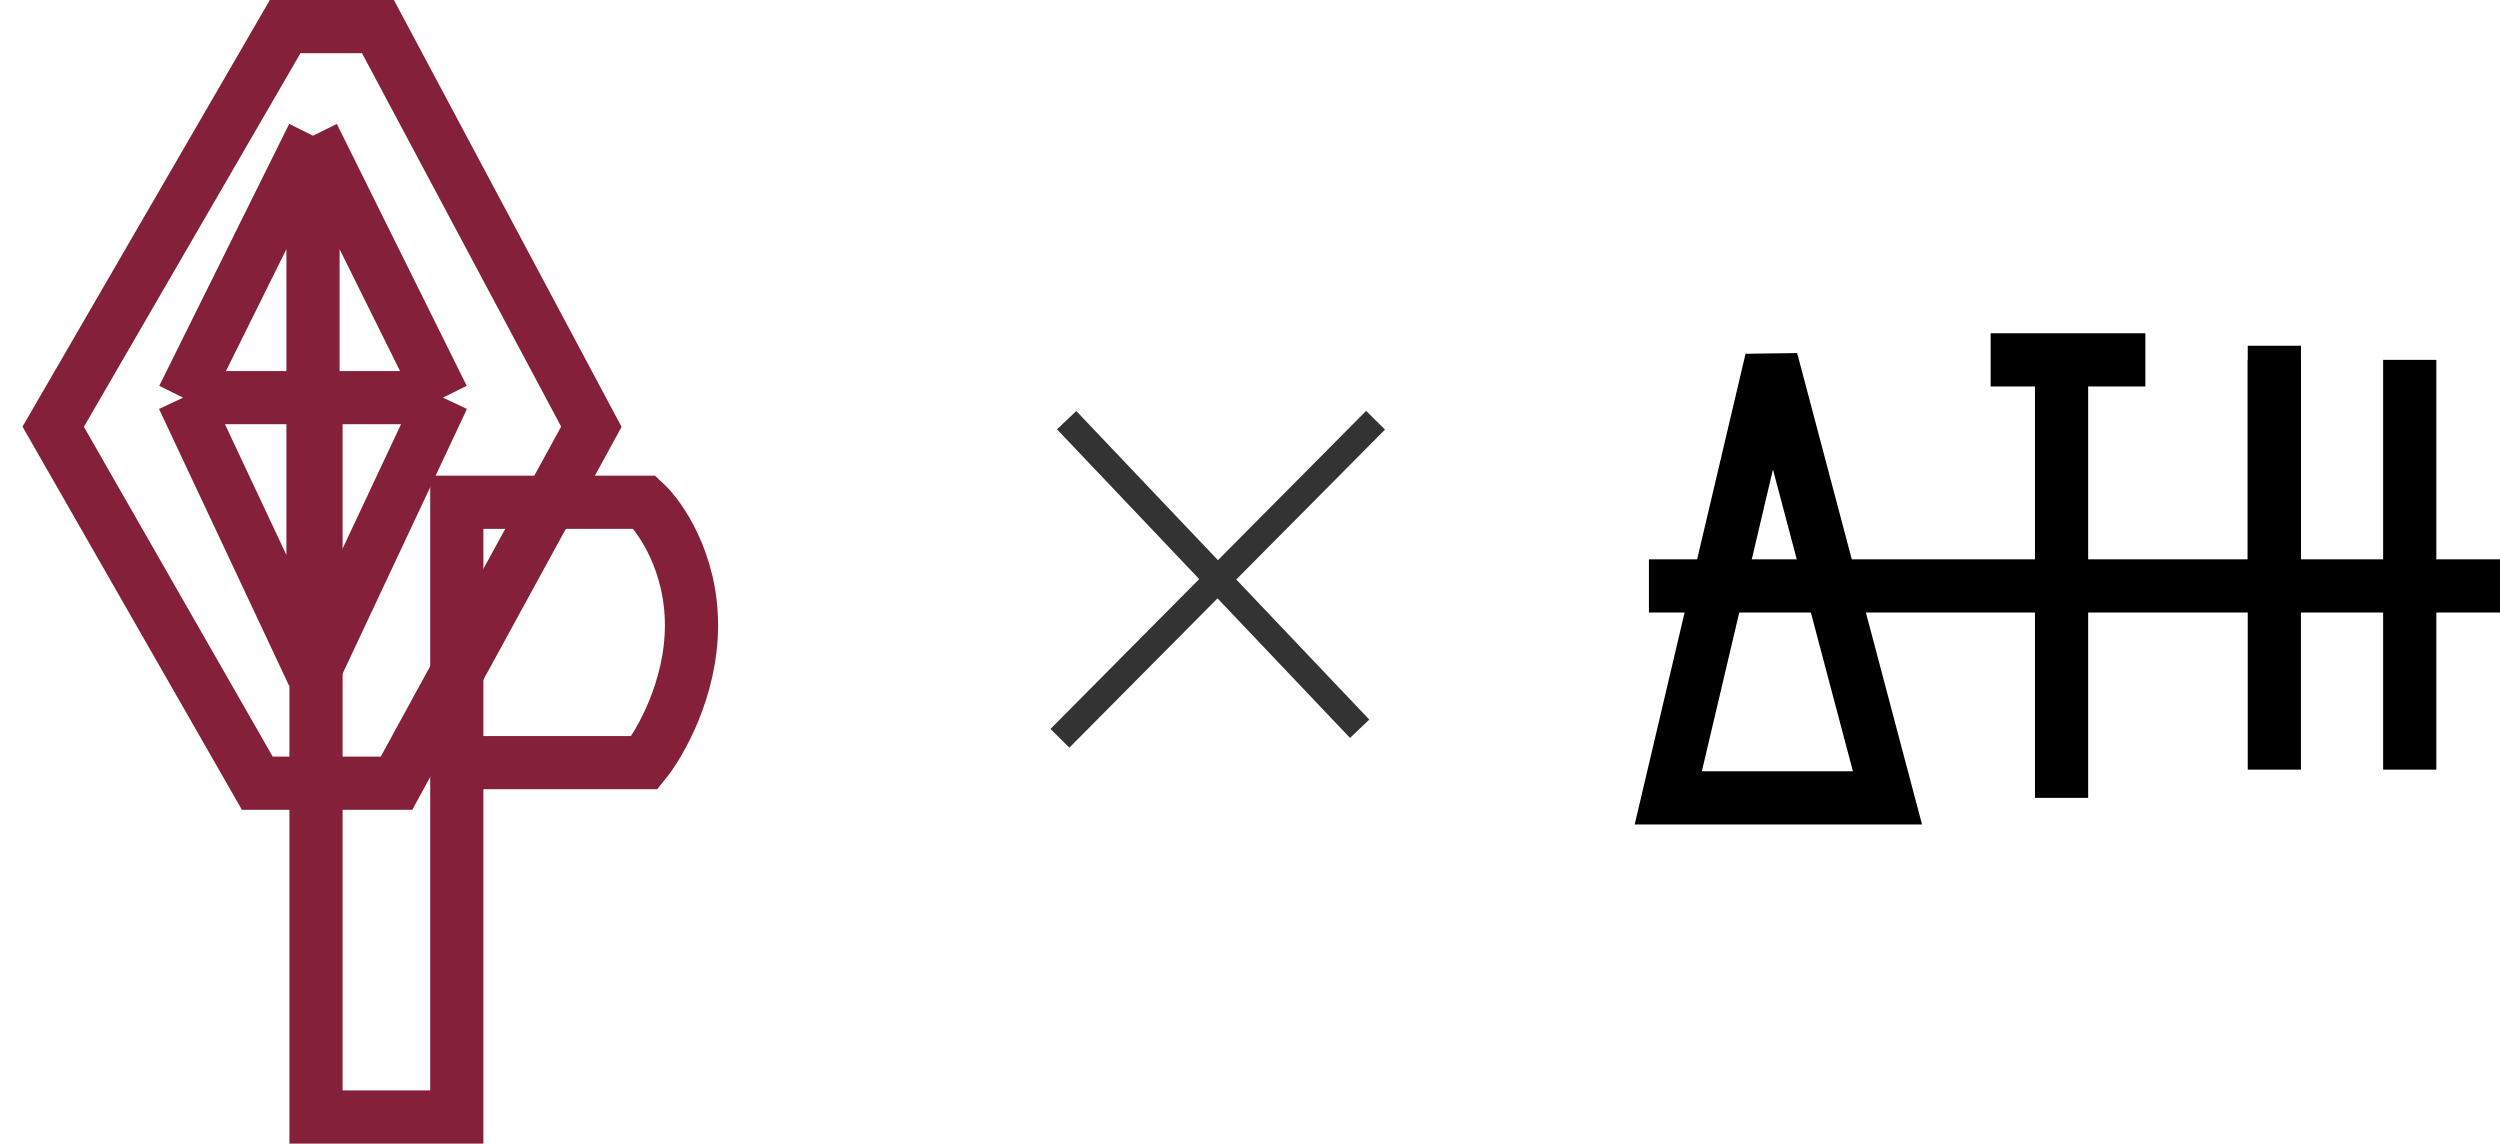 <svg width="94" height="43" viewBox="0 0 94 43" fill="none" xmlns="http://www.w3.org/2000/svg">
<path d="M51.721 15.801L45.787 21.781M39.853 27.76L45.787 21.781M45.787 21.781L40.106 15.798L51.123 27.401" stroke="#333333"/>
<path d="M85.515 28.938V22.031V13" stroke="black" stroke-width="2"/>
<path d="M74.848 13.531H77.515M77.515 13.531H80.666M77.515 13.531V30M62.727 30H70.969L66.606 13.531L62.727 30Z" stroke="black" stroke-width="2"/>
<path d="M85.515 13.531V22.031H90.606M90.606 22.031V13.531V21.234M90.606 22.031V21.234M90.606 28.938V21.234M94 22.031H62" stroke="black" stroke-width="2"/>
<path d="M11.769 5.103L16.653 14.951M11.769 5.103V25.346M11.769 5.103L6.884 14.951M16.653 14.951L11.769 25.346M16.653 14.951H6.884M11.769 25.346L6.884 14.951M10.722 1H14.211L22.235 16.045L14.909 29.449H9.675L2 16.045L10.722 1Z" stroke="#85203B" stroke-width="2"/>
<path d="M11.882 14.806V42H17.176V28.675M17.176 28.675V18.885H24.235C24.823 19.429 26 21.115 26 23.508C26 25.901 24.823 27.95 24.235 28.675H17.176Z" stroke="#85203B" stroke-width="2"/>
</svg>
